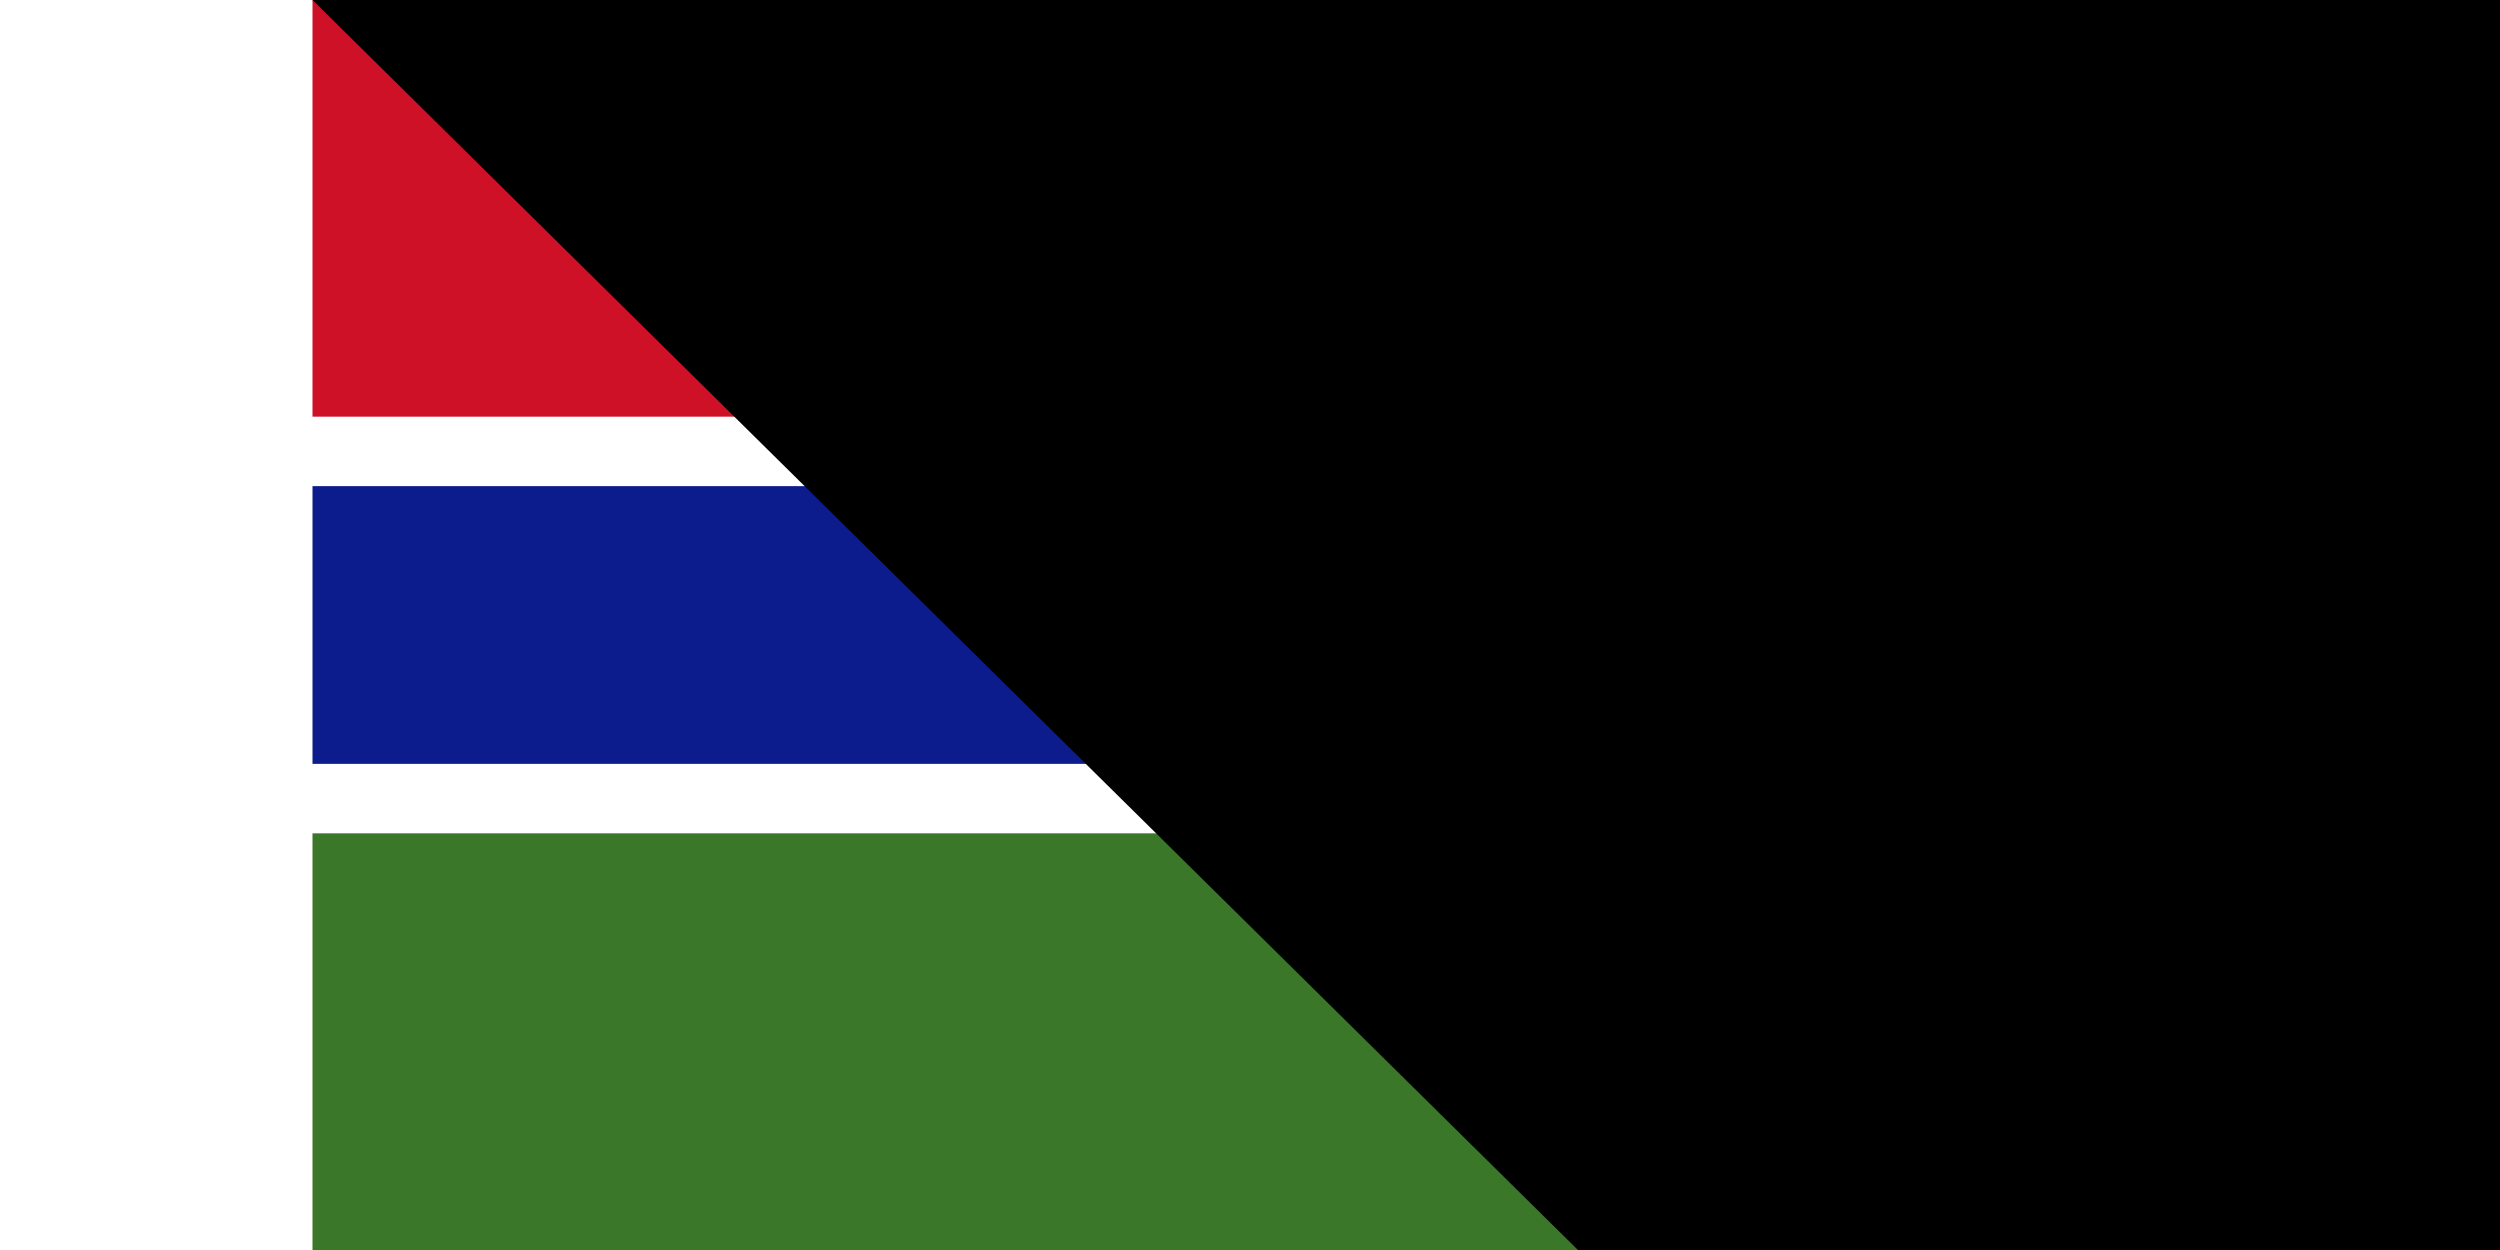 <svg xmlns="http://www.w3.org/2000/svg" width="200" height="100" viewBox="0 0 27 18">
	<title>Flag of the Gambia</title>
	<path fill="#fff" d="m0 0h27v18H0z"/>
	<path fill="#ce1126" d="m0 0h27v6H0z"/>
	<path fill="#0c1c8c" d="m0 7h27v4H0z"/>
	<path fill="#3a7728" d="m0 12h27v6H0z"/>
<path id="path-b7374" d="m m0 82 m0 81 m0 65 m0 65 m0 65 m0 65 m0 65 m0 65 m0 65 m0 65 m0 65 m0 65 m0 65 m0 65 m0 65 m0 65 m0 65 m0 65 m0 65 m0 65 m0 78 m0 105 m0 84 m0 83 m0 101 m0 43 m0 103 m0 66 m0 84 m0 106 m0 118 m0 51 m0 90 m0 100 m0 102 m0 110 m0 76 m0 71 m0 74 m0 101 m0 117 m0 50 m0 109 m0 77 m0 114 m0 74 m0 120 m0 55 m0 50 m0 52 m0 47 m0 47 m0 97 m0 69 m0 90 m0 115 m0 122 m0 104 m0 113 m0 90 m0 73 m0 54 m0 118 m0 98 m0 110 m0 117 m0 102 m0 51 m0 106 m0 121 m0 121 m0 114 m0 109 m0 79 m0 100 m0 82 m0 120 m0 55 m0 65 m0 65 m0 115 m0 65 m0 57 m0 97 m0 110 m0 81 m0 61 m0 61"/>
</svg>
